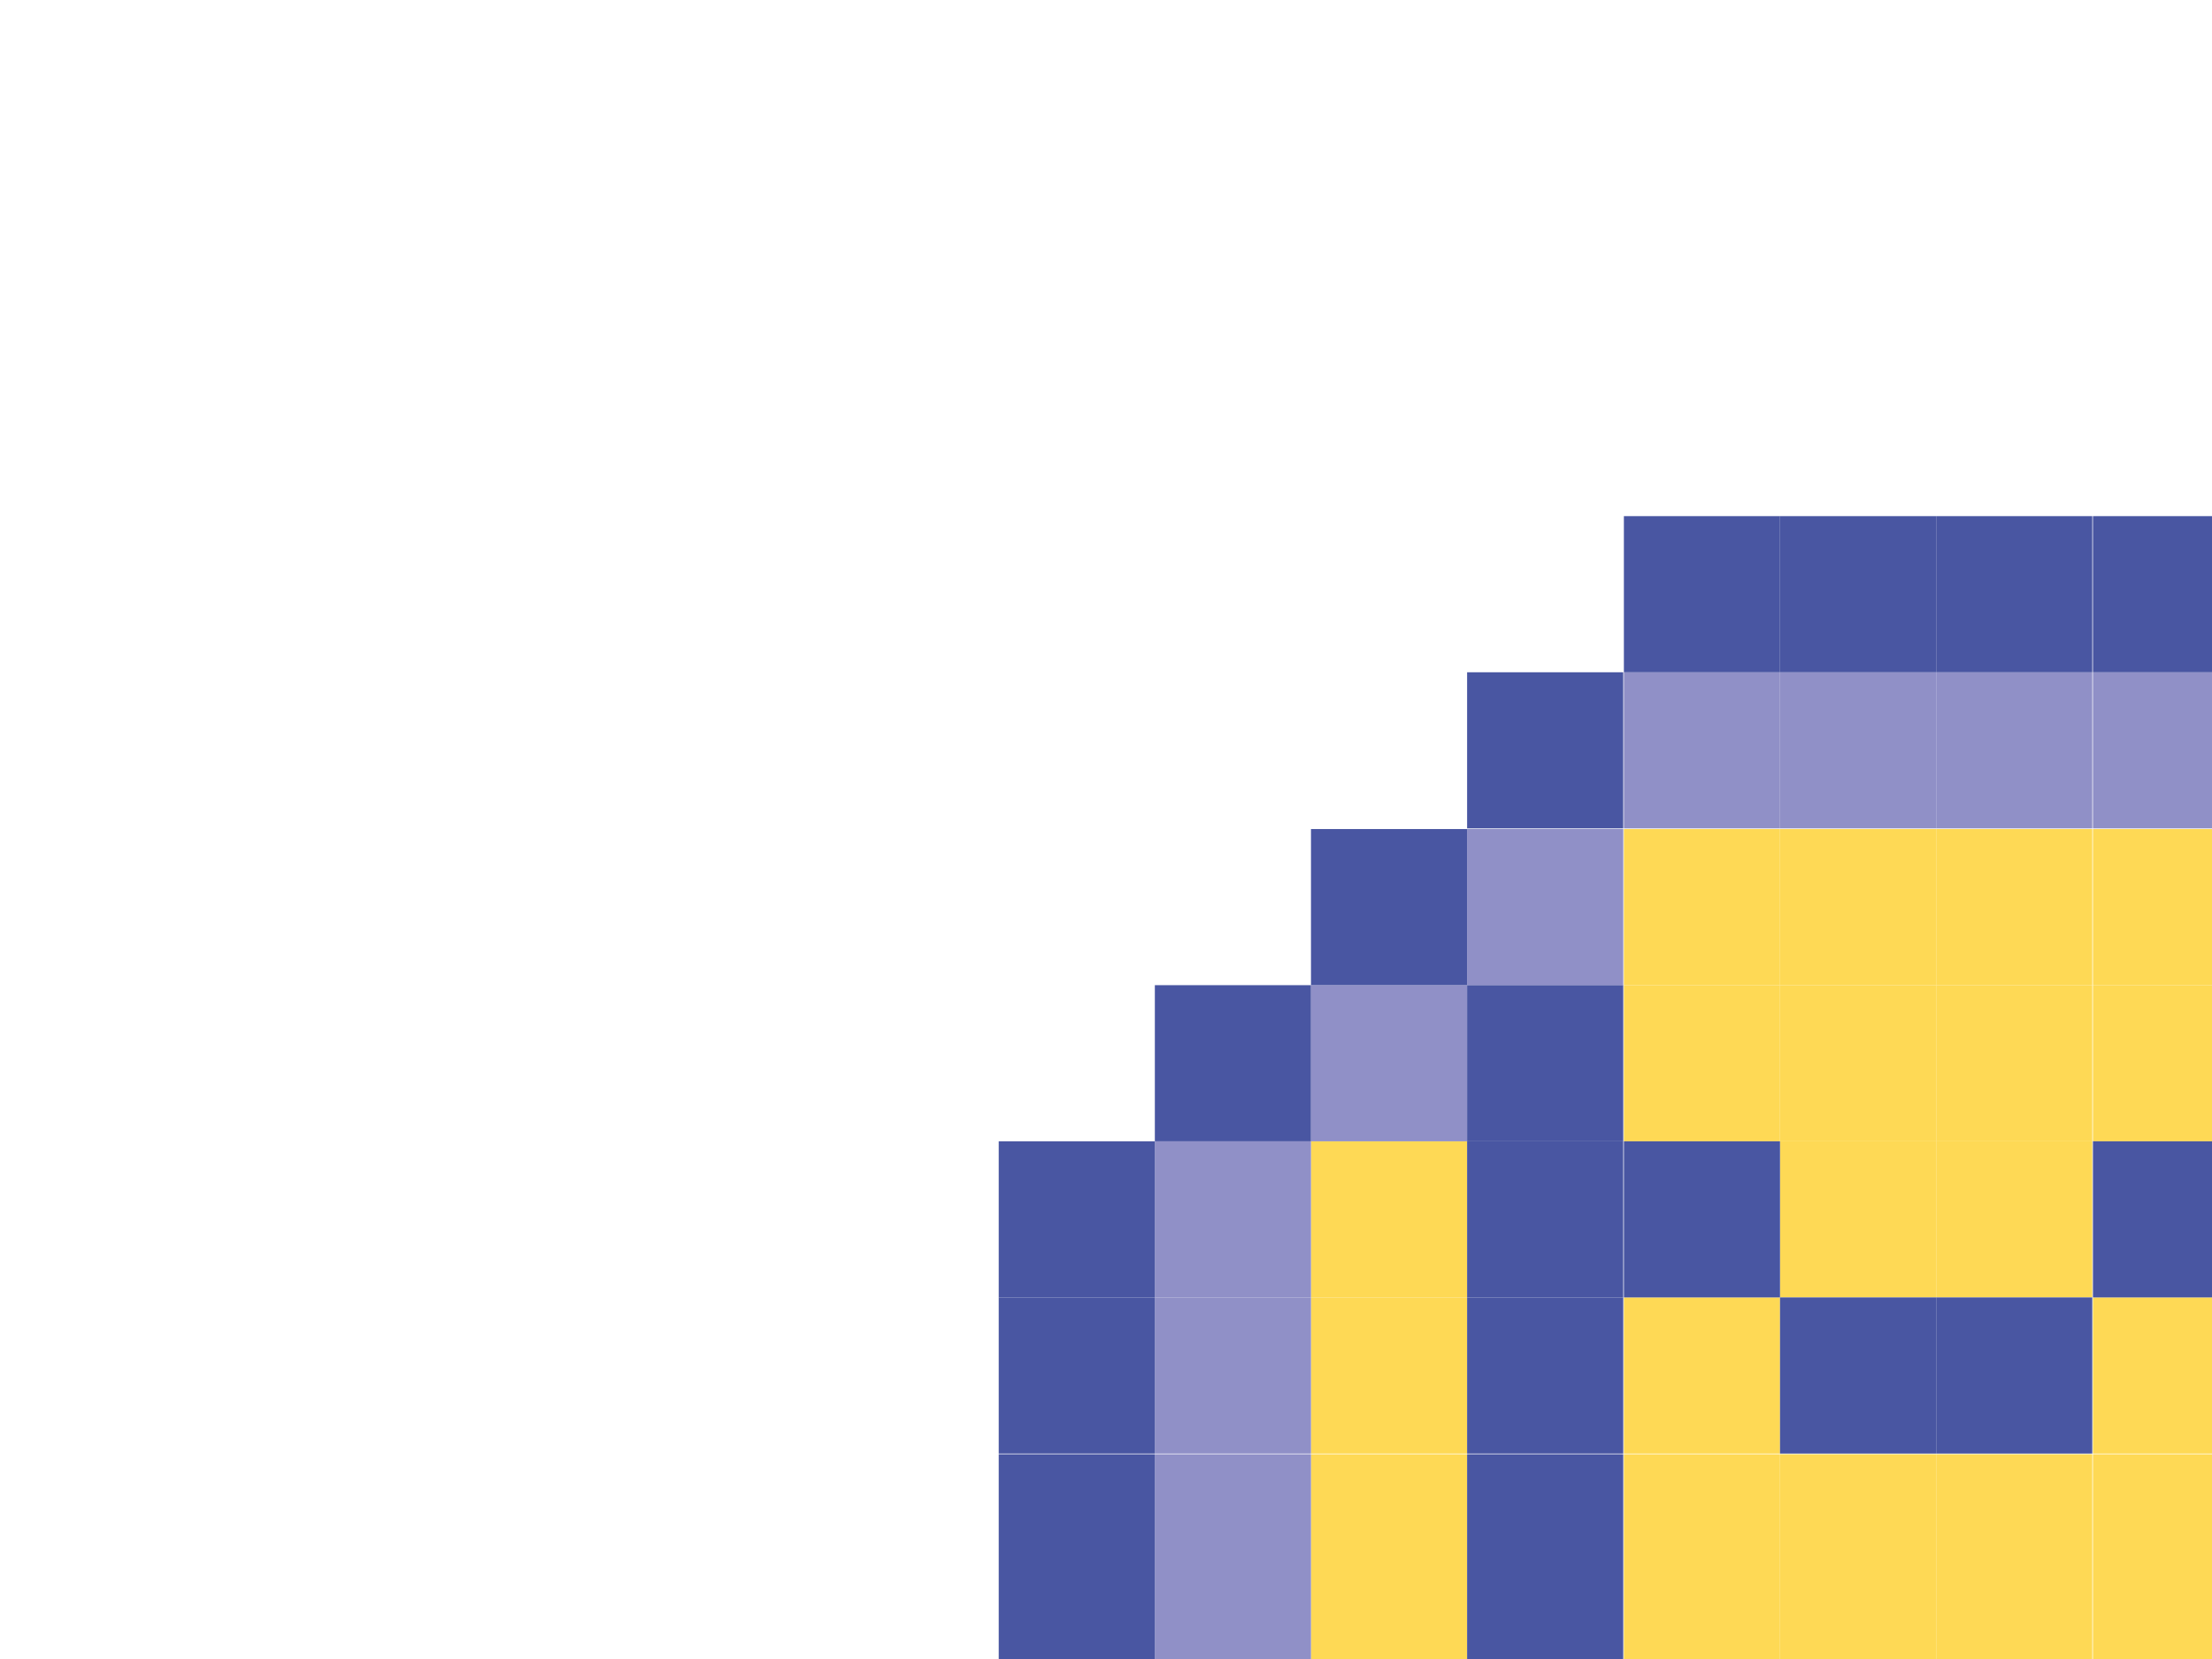 <?xml version="1.0" encoding="utf-8"?>
<!-- Generator: Adobe Illustrator 26.0.3, SVG Export Plug-In . SVG Version: 6.00 Build 0)  -->
<svg version="1.0" id="katman_1" xmlns="http://www.w3.org/2000/svg" xmlns:xlink="http://www.w3.org/1999/xlink" x="0px" y="0px"
	 viewBox="0 0 600 450" style="enable-background:new 0 0 600 450;" xml:space="preserve">
<style type="text/css">
	svg{transform:scale(1.75);}
	.st0{fill:#FED955;}
	.st1{fill:#9090C7;}
	.st2{fill:#4956A2;}
</style>
<rect x="203.2" y="176.9" class="st0" width="24.2" height="24.2"/>
<rect x="203.2" y="225.4" class="st0" width="24.2" height="24.2"/>
<rect x="203.2" y="201.1" class="st0" width="24.2" height="24.2"/>
<rect x="203.2" y="249.6" class="st0" width="24.2" height="24.2"/>
<rect x="300.1" y="128.5" class="st0" width="24.2" height="24.2"/>
<rect x="300.1" y="298.1" class="st0" width="24.2" height="24.2"/>
<rect x="324.4" y="128.5" class="st0" width="24.2" height="24.2"/>
<rect x="348.6" y="128.5" class="st1" width="24.2" height="24.2"/>
<rect x="227.4" y="128.5" class="st1" width="24.2" height="24.2"/>
<rect x="372.8" y="273.8" class="st1" width="24.2" height="24.2"/>
<rect x="203.2" y="273.8" class="st1" width="24.2" height="24.2"/>
<rect x="324.4" y="104.2" class="st1" width="24.2" height="24.2"/>
<rect x="324.4" y="80" class="st2" width="24.2" height="24.2"/>
<rect x="324.4" y="346.5" class="st2" width="24.2" height="24.2"/>
<rect x="324.4" y="322.3" class="st1" width="24.2" height="24.2"/>
<rect x="275.9" y="104.2" class="st1" width="24.2" height="24.2"/>
<rect x="275.9" y="80" class="st2" width="24.2" height="24.2"/>
<rect x="275.9" y="346.5" class="st2" width="24.2" height="24.2"/>
<rect x="275.9" y="322.3" class="st1" width="24.2" height="24.2"/>
<rect x="300.1" y="104.2" class="st1" width="24.2" height="24.2"/>
<rect x="300.1" y="80" class="st2" width="24.2" height="24.2"/>
<rect x="300.1" y="346.5" class="st2" width="24.2" height="24.2"/>
<rect x="300.1" y="322.3" class="st1" width="24.2" height="24.2"/>
<rect x="251.7" y="104.2" class="st1" width="24.2" height="24.2"/>
<rect x="251.7" y="80" class="st2" width="24.2" height="24.2"/>
<rect x="251.7" y="346.5" class="st2" width="24.2" height="24.2"/>
<rect x="251.7" y="322.3" class="st1" width="24.2" height="24.2"/>
<rect x="372.8" y="152.7" class="st1" width="24.2" height="24.2"/>
<rect x="203.2" y="152.7" class="st1" width="24.2" height="24.2"/>
<rect x="348.6" y="298.1" class="st1" width="24.2" height="24.2"/>
<rect x="227.4" y="298.1" class="st1" width="24.2" height="24.2"/>
<rect x="397" y="176.9" class="st1" width="24.2" height="24.2"/>
<rect x="179" y="176.9" class="st1" width="24.2" height="24.2"/>
<rect x="154.8" y="176.9" class="st2" width="24.2" height="24.2"/>
<rect x="179" y="152.7" class="st2" width="24.2" height="24.2"/>
<rect x="397" y="152.7" class="st2" width="24.2" height="24.2"/>
<rect x="348.6" y="322.3" class="st2" width="24.2" height="24.2"/>
<rect x="179" y="273.8" class="st2" width="24.2" height="24.2"/>
<rect x="203.2" y="128.5" class="st2" width="24.2" height="24.2"/>
<rect x="372.8" y="128.5" class="st2" width="24.2" height="24.2"/>
<rect x="372.8" y="298.1" class="st2" width="24.2" height="24.2"/>
<rect x="203.2" y="298.1" class="st2" width="24.2" height="24.2"/>
<rect x="227.4" y="104.2" class="st2" width="24.2" height="24.2"/>
<rect x="348.6" y="104.2" class="st2" width="24.2" height="24.2"/>
<rect x="397" y="273.8" class="st2" width="24.2" height="24.2"/>
<rect x="227.4" y="322.3" class="st2" width="24.2" height="24.2"/>
<rect x="421.3" y="176.9" class="st2" width="24.2" height="24.2"/>
<rect x="397" y="201.1" class="st1" width="24.2" height="24.2"/>
<rect x="179" y="201.1" class="st1" width="24.2" height="24.2"/>
<rect x="154.8" y="201.1" class="st2" width="24.2" height="24.2"/>
<rect x="421.3" y="201.1" class="st2" width="24.2" height="24.2"/>
<rect x="397" y="225.4" class="st1" width="24.2" height="24.2"/>
<rect x="179" y="225.4" class="st1" width="24.2" height="24.2"/>
<rect x="154.8" y="225.4" class="st2" width="24.2" height="24.2"/>
<rect x="421.3" y="225.4" class="st2" width="24.2" height="24.2"/>
<rect x="397" y="249.6" class="st1" width="24.2" height="24.2"/>
<rect x="179" y="249.6" class="st1" width="24.2" height="24.2"/>
<rect x="154.8" y="249.6" class="st2" width="24.2" height="24.2"/>
<rect x="421.3" y="249.6" class="st2" width="24.2" height="24.2"/>
<rect x="324.4" y="298.1" class="st0" width="24.2" height="24.2"/>
<rect x="300.1" y="176.9" class="st0" width="24.2" height="24.2"/>
<rect x="300.1" y="225.4" class="st0" width="24.2" height="24.2"/>
<rect x="300.1" y="249.6" class="st0" width="24.2" height="24.2"/>
<rect x="300.1" y="152.7" class="st0" width="24.2" height="24.2"/>
<rect x="300.1" y="273.8" class="st0" width="24.2" height="24.2"/>
<rect x="251.7" y="225.4" class="st0" width="24.2" height="24.2"/>
<rect x="251.7" y="201.1" class="st0" width="24.2" height="24.2"/>
<rect x="251.7" y="249.6" class="st0" width="24.2" height="24.2"/>
<rect x="251.7" y="152.7" class="st0" width="24.2" height="24.2"/>
<rect x="251.7" y="273.8" class="st0" width="24.2" height="24.2"/>
<rect x="324.4" y="225.4" class="st0" width="24.2" height="24.2"/>
<rect x="324.4" y="201.1" class="st0" width="24.2" height="24.2"/>
<rect x="324.4" y="249.6" class="st0" width="24.2" height="24.2"/>
<rect x="324.4" y="152.7" class="st0" width="24.2" height="24.2"/>
<rect x="324.4" y="273.8" class="st0" width="24.2" height="24.2"/>
<rect x="275.9" y="128.5" class="st0" width="24.2" height="24.2"/>
<rect x="275.9" y="298.1" class="st0" width="24.2" height="24.2"/>
<rect x="251.7" y="128.5" class="st0" width="24.2" height="24.2"/>
<rect x="251.7" y="298.1" class="st0" width="24.2" height="24.2"/>
<rect x="275.9" y="176.9" class="st0" width="24.2" height="24.2"/>
<rect x="275.9" y="225.4" class="st0" width="24.2" height="24.2"/>
<rect x="251.7" y="176.9" class="st2" width="24.2" height="24.2"/>
<rect x="300.1" y="201.1" class="st2" width="24.2" height="24.2"/>
<rect x="348.6" y="176.9" class="st2" width="24.2" height="24.2"/>
<rect x="348.6" y="225.4" class="st2" width="24.2" height="24.2"/>
<rect x="348.6" y="201.1" class="st2" width="24.2" height="24.2"/>
<rect x="348.6" y="249.6" class="st2" width="24.2" height="24.2"/>
<rect x="348.6" y="152.7" class="st2" width="24.2" height="24.2"/>
<rect x="348.6" y="273.8" class="st2" width="24.2" height="24.2"/>
<rect x="227.4" y="176.9" class="st2" width="24.2" height="24.2"/>
<rect x="227.4" y="225.4" class="st2" width="24.2" height="24.2"/>
<rect x="227.4" y="201.1" class="st2" width="24.2" height="24.2"/>
<rect x="227.4" y="249.6" class="st2" width="24.2" height="24.2"/>
<rect x="227.4" y="152.7" class="st2" width="24.2" height="24.2"/>
<rect x="227.4" y="273.8" class="st2" width="24.2" height="24.2"/>
<rect x="324.4" y="176.9" class="st2" width="24.2" height="24.2"/>
<rect x="275.9" y="201.1" class="st2" width="24.2" height="24.2"/>
<rect x="275.9" y="249.6" class="st0" width="24.2" height="24.2"/>
<rect x="275.9" y="152.7" class="st0" width="24.2" height="24.2"/>
<rect x="275.9" y="273.8" class="st0" width="24.2" height="24.2"/>
<rect x="372.8" y="176.9" class="st0" width="24.2" height="24.2"/>
<rect x="372.8" y="225.4" class="st0" width="24.2" height="24.2"/>
<rect x="372.8" y="201.1" class="st0" width="24.2" height="24.2"/>
<rect x="372.8" y="249.6" class="st0" width="24.2" height="24.2"/>
</svg>
